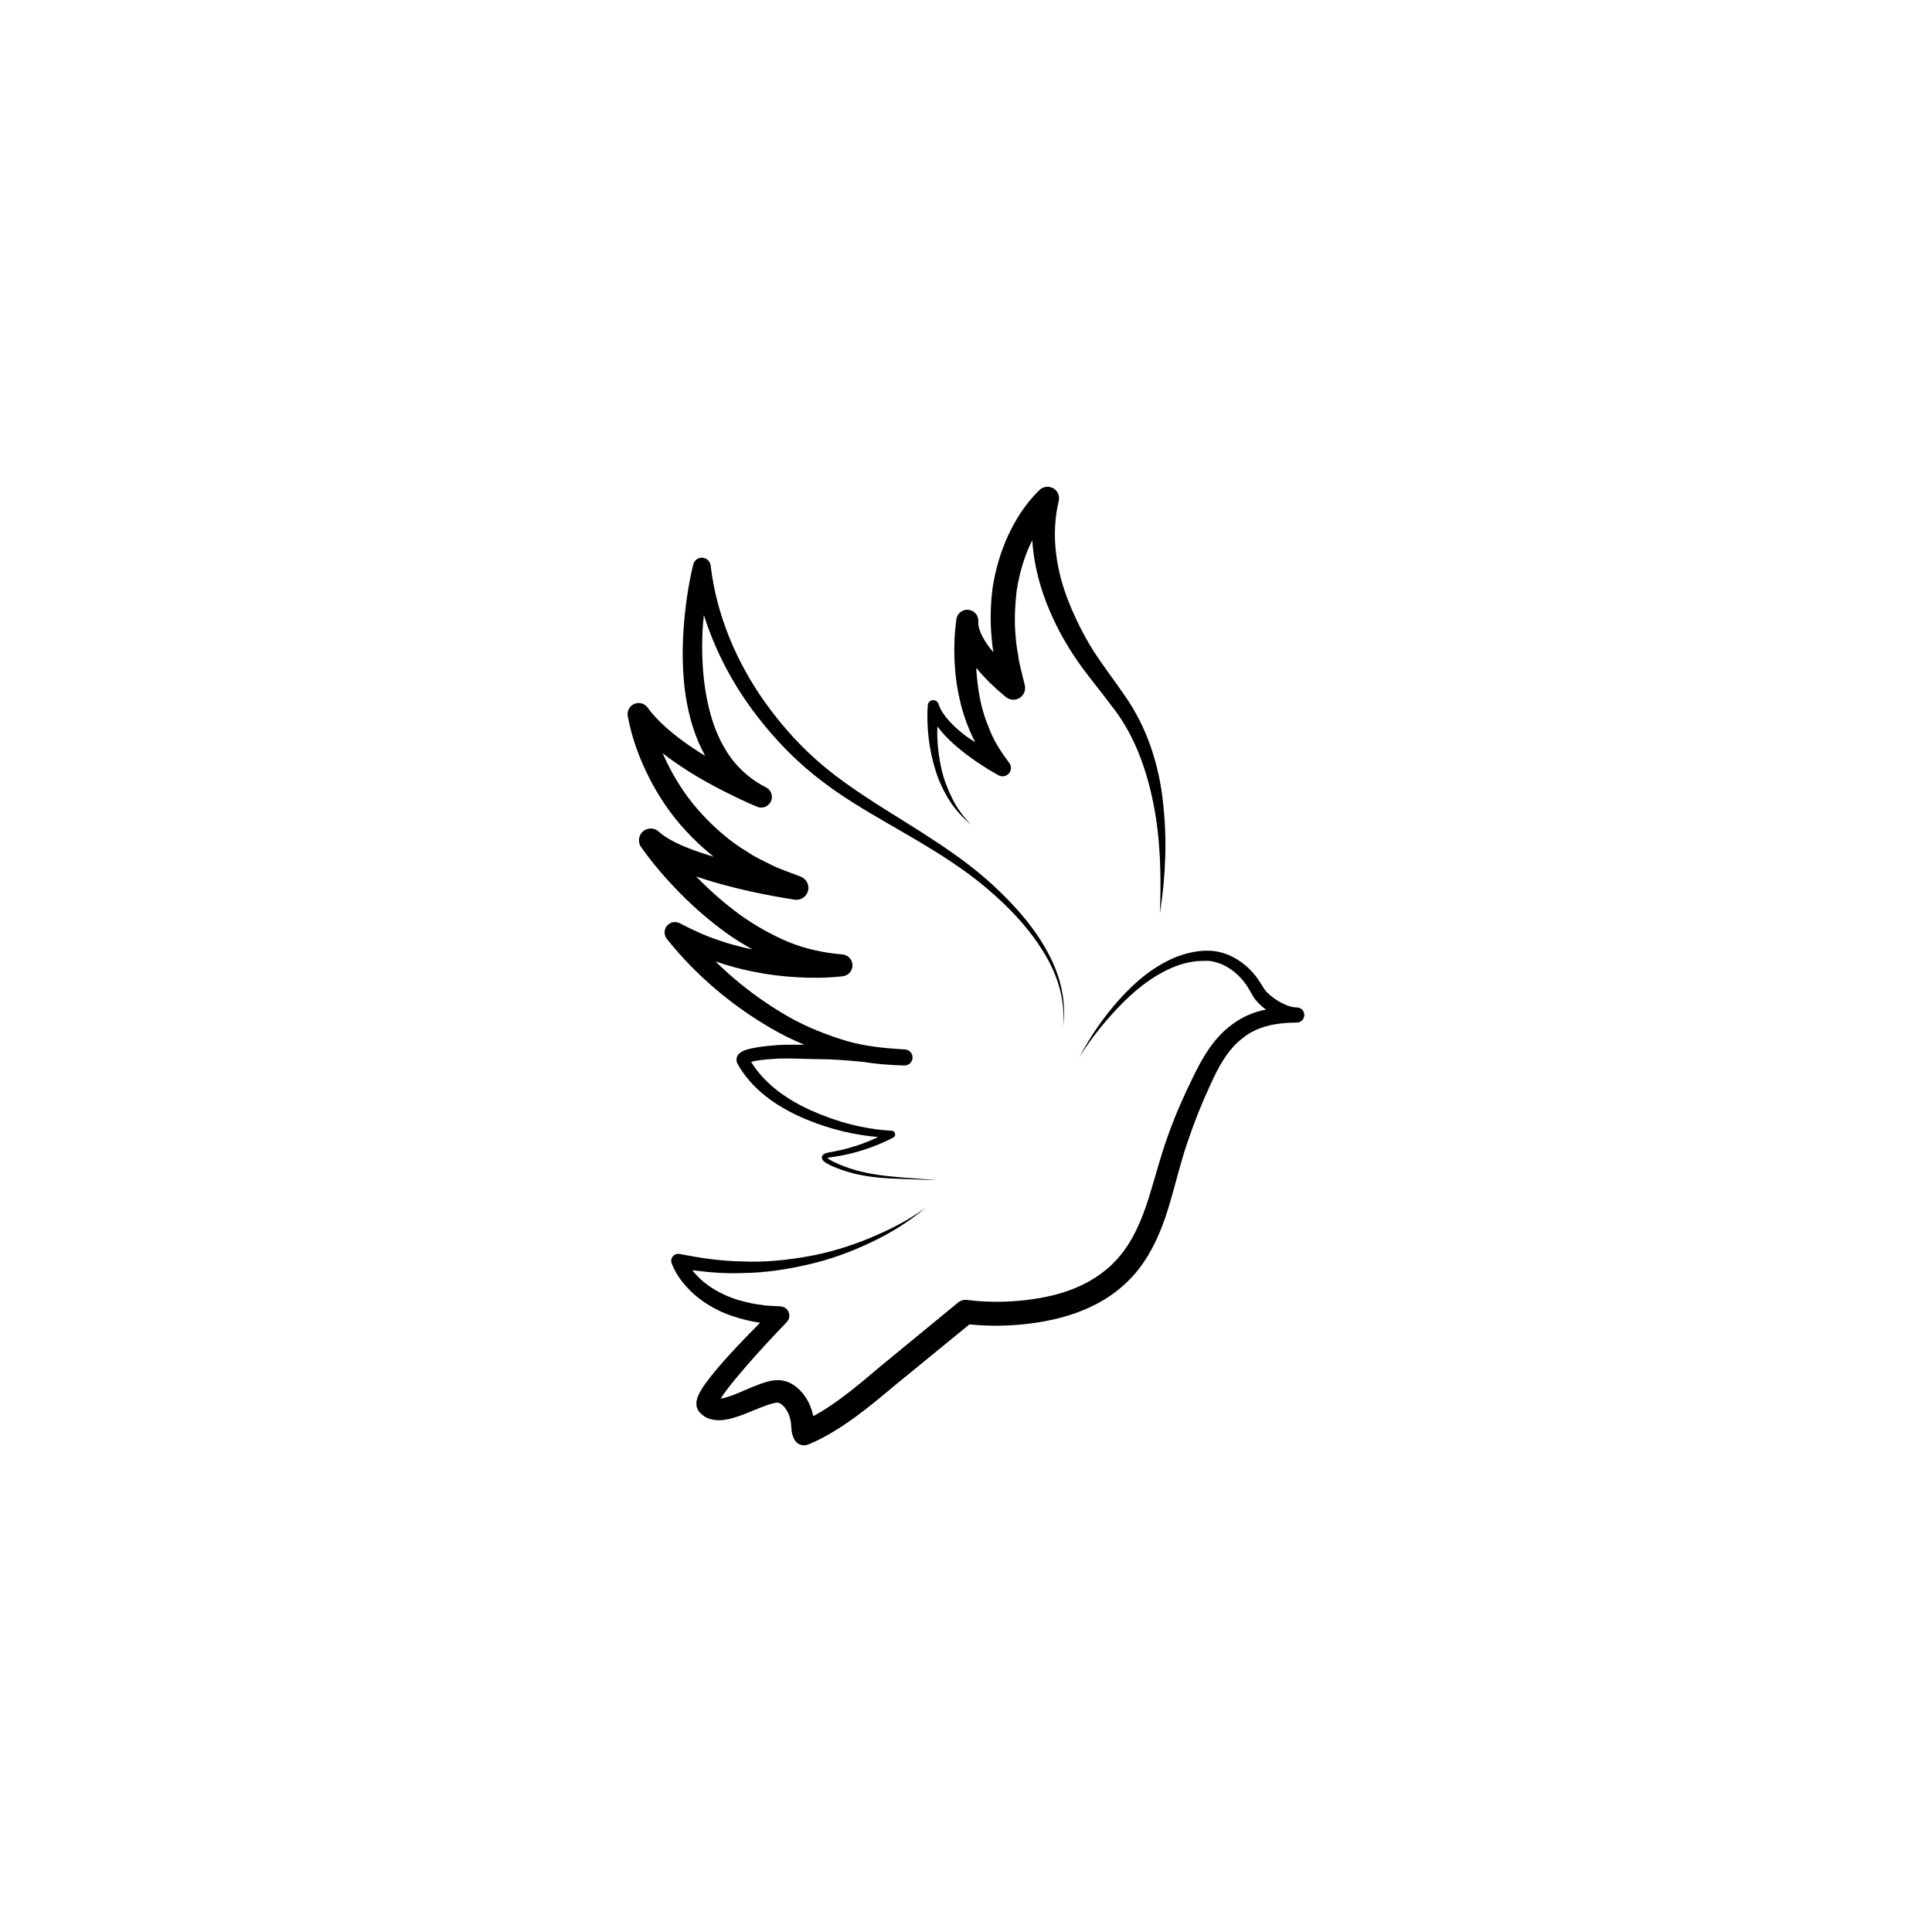 <?xml version="1.0" encoding="UTF-8"?>
<svg width="752pt" height="752pt" version="1.1" viewBox="0 0 752 752" xmlns="http://www.w3.org/2000/svg">
 <g>
  <path d="m278.36 384.84c6.82 5.816 14.176 11.031 21.969 15.512 4.082 2.414 8.363 4.484 12.762 6.293-3.438-0.027-6.875-0.047-10.363 0.125-2.785 0.203-5.555 0.473-8.387 0.945-1.434 0.266-2.836 0.512-4.445 1.09-0.473 0.223-0.824 0.316-1.383 0.676-0.289 0.199-0.574 0.41-0.84 0.641-0.34 0.332-0.762 1.039-0.934 1.621-0.16 0.609-0.027 1.512 0.246 2.164 0.18 0.387 0.207 0.379 0.32 0.586l0.559 0.938c6.176 10.027 16.395 16.395 26.605 20.531 8.738 3.566 17.977 5.824 27.363 6.621-3.922 1.852-8.02 3.363-12.223 4.481-1.457 0.395-2.93 0.73-4.414 1.023l-2.231 0.406c-0.801 0.246-1.59 0.066-2.746 1.137-0.316 0.281-0.398 0.855-0.273 1.387 0.137 0.348 0.336 0.602 0.531 0.832 0.359 0.332 0.73 0.625 1.086 0.828 0.715 0.461 1.43 0.789 2.148 1.129 1.441 0.648 2.891 1.188 4.356 1.695 5.902 2.055 12.105 2.812 18.227 3.188l18.391 0.699c-12.137-1.266-24.715-1.012-36.074-5.402-1.41-0.539-2.816-1.117-4.152-1.777-0.66-0.336-1.324-0.676-1.887-1.066-0.23-0.141-0.383-0.289-0.543-0.438 0.633-0.18 2.363-0.387 3.543-0.586 1.535-0.25 3.059-0.551 4.574-0.898 6.066-1.398 11.969-3.555 17.52-6.43 0.426-0.223 0.73-0.66 0.762-1.176 0.043-0.781-0.555-1.449-1.332-1.492l-0.059-0.004c-10.703-0.605-21.258-3.398-31.012-7.769-9.598-4.223-18.371-10.418-23.668-19.035 0.852-0.227 1.809-0.418 2.781-0.566 2.562-0.375 5.238-0.582 7.902-0.723 5.324-0.141 10.785 0.184 16.16 0.25 5.394-0.016 10.797 0.492 16.203 1l0.445 0.039c5.328 0.84 10.723 1.258 16.102 1.406h0.051c1.668 0.043 3.082-1.234 3.195-2.914 0.117-1.723-1.184-3.211-2.906-3.328l-3.383-0.227c-7.394-0.504-14.762-1.469-21.828-3.836-8.012-2.594-15.855-5.906-23.074-10.391-7.266-4.375-14.125-9.453-20.492-15.105-1.699-1.531-3.387-3.102-5.043-4.707 4.879 1.676 9.855 3.031 14.902 4.016 5.656 1.137 11.387 1.852 17.145 2.16 5.812 0.305 11.414 0.293 17.512-0.395 1.984-0.223 3.606-1.82 3.777-3.883 0.199-2.356-1.543-4.422-3.898-4.621l-0.281-0.023c-7.07-0.602-14.086-2.121-20.77-4.832-6.637-2.816-12.996-6.402-18.949-10.668-5.902-4.344-11.461-9.211-16.621-14.496-0.098-0.098-0.188-0.207-0.289-0.309 2.781 0.953 5.566 1.836 8.359 2.609 9.887 2.789 19.766 4.801 29.91 6.406 2.094 0.332 4.219-0.805 5.047-2.856 0.965-2.387-0.184-5.102-2.57-6.066l-0.328-0.133c-3.519-1.426-7.18-2.547-10.598-4.191-3.367-1.73-6.867-3.238-9.973-5.41-6.516-3.859-12.25-8.891-17.395-14.398-5.168-5.512-9.496-11.82-12.961-18.562-0.91-1.742-1.758-3.543-2.551-5.375 3.363 2.613 6.848 4.992 10.391 7.231 4.211 2.644 8.539 5.031 12.926 7.289 4.414 2.254 8.785 4.356 13.449 6.312 1.988 0.828 4.324 0 5.309-1.957 1.039-2.047 0.215-4.543-1.832-5.578l-0.031-0.016c-6.688-3.383-12.27-8.629-16.078-15.23-3.91-6.531-6.113-14.176-7.41-21.957-1.285-7.82-1.578-15.887-1.195-23.945 0.094-1.965 0.348-3.941 0.512-5.914 4.258 13.469 10.875 26.145 19.238 37.379 6.074 8.125 12.867 15.641 20.586 22.277 7.664 6.652 16.125 12.199 24.703 17.297 17.145 10.16 34.793 19.281 49.348 32.688 7.289 6.594 13.953 14.004 18.918 22.504 5.07 8.387 8.031 18.289 6.965 28.234 1.516-9.879-1.02-20.109-5.805-28.883-4.711-8.875-11.293-16.621-18.469-23.578-14.348-14.133-32.07-24.055-48.668-34.656-8.281-5.367-16.406-10.918-23.621-17.438-7.223-6.461-13.684-13.906-19.332-21.793-11.281-15.812-18.977-34.203-21.234-53.336-0.172-1.391-1.188-2.613-2.633-2.957-1.855-0.438-3.711 0.711-4.152 2.566-2.004 8.414-3.16 16.688-3.754 25.184-0.574 8.465-0.453 17.031 0.766 25.582 1.219 8.098 3.519 16.238 7.633 23.688-0.535-0.332-1.09-0.633-1.621-0.977-7.879-4.996-15.512-10.742-20.668-17.645l-0.148-0.199c-0.953-1.27-2.57-1.961-4.234-1.652-2.34 0.438-3.883 2.684-3.449 5.023 1.621 8.703 4.477 16.328 8.258 23.848 3.766 7.445 8.492 14.441 14.176 20.602 3.398 3.699 7.086 7.156 11.016 10.305-3.293-1-6.543-2.07-9.68-3.297-4.379-1.715-8.742-3.844-11.625-6.414l-0.156-0.141c-1.559-1.383-3.918-1.566-5.688-0.312-2.07 1.465-2.562 4.324-1.098 6.394 4.703 6.652 9.762 12.438 15.293 18.078 5.523 5.574 11.488 10.742 17.898 15.383 3.258 2.301 6.648 4.434 10.16 6.375-4.566-0.941-9.078-2.113-13.453-3.68-5.098-1.676-9.926-4-14.68-6.43l-0.223-0.113c-1.363-0.691-3.062-0.578-4.34 0.438-1.746 1.383-2.035 3.922-0.652 5.668 5.766 7.262 11.965 13.535 18.809 19.41z"/>
  <path d="m504.82 392.13-0.176-0.004c-3.117-0.02-7.387-2.277-10.375-4.848-0.758-0.66-1.473-1.363-2.012-2.07l-1.691-2.699c-1.324-2.144-2.926-4.098-4.746-5.816-3.641-3.394-8.281-5.902-13.355-6.539-5.102-0.477-9.855 0.539-14.359 2.203-8.922 3.57-16.215 9.754-22.363 16.613-6.223 6.844-11.367 14.555-15.719 22.613 4.879-7.754 10.668-14.898 17.062-21.324 6.375-6.402 13.809-11.938 22.137-14.742 2.066-0.695 4.219-1.086 6.336-1.391 2.141-0.039 4.32-0.359 6.285 0.082 4.027 0.715 7.719 2.992 10.621 5.945 1.453 1.48 2.715 3.152 3.723 4.945l1.848 3.188c0.809 1.145 1.703 2.09 2.637 2.969 0.672 0.629 1.391 1.176 2.113 1.73-0.312 0.062-0.625 0.094-0.941 0.164-4.344 0.922-8.605 2.879-12.18 5.547-7.359 5.293-11.816 13.34-15.32 20.605-3.637 7.316-6.961 14.926-9.723 22.688-2.816 7.777-4.867 15.812-7.199 23.344-2.348 7.543-5.156 14.758-9.426 20.777-4.223 6.043-9.918 10.73-16.637 13.965-6.695 3.273-14.137 5.004-21.84 5.93-7.664 0.91-15.469 0.953-23.055-0.023-1.227-0.156-2.539 0.176-3.57 1.023l-30.504 25.07c-5.012 4.242-9.93 8.434-15.051 12.191-2.559 1.879-5.16 3.652-7.832 5.266-0.965 0.586-1.949 1.121-2.938 1.664l-0.016-0.059c-0.496-2.269-1.363-4.766-2.781-6.957-1.367-2.141-3.219-4.231-5.863-5.672-0.684-0.359-1.297-0.664-2.148-0.898-0.871-0.199-1.949-0.453-2.68-0.418-1.609-0.016-2.894 0.242-4.117 0.516-4.59 1.266-8.156 3.098-11.727 4.535-1.781 0.762-3.477 1.352-5.086 1.82-0.582 0.16-1.121 0.25-1.625 0.309 0.684-1.074 1.449-2.191 2.273-3.297 2.305-3.035 4.836-6.039 7.398-9.016 5.148-5.938 10.562-11.777 16.031-17.457 0.574-0.602 0.957-1.414 1.004-2.305 0.109-1.992-1.414-3.695-3.41-3.809l-5.637-0.336c-1.844-0.285-3.711-0.469-5.535-0.828-3.629-0.777-7.223-1.742-10.531-3.301-3.316-1.52-6.441-3.43-9.121-5.84-1.266-1.117-2.473-2.422-3.531-3.777 6.574 0.848 13.176 1.398 19.797 1.098 8.605-0.094 17.148-1.426 25.473-3.344 8.344-1.914 16.41-4.863 24.105-8.492 7.688-3.637 14.98-8.137 21.453-13.578-6.832 4.988-14.422 8.781-22.164 11.973-7.766 3.16-15.816 5.613-24.043 7.031-8.207 1.426-16.531 2.266-24.828 1.898-8.301-0.066-16.523-1.316-24.637-2.879l-0.148-0.027c-0.484-0.09-1-0.051-1.492 0.137-1.398 0.543-2.09 2.121-1.543 3.519 1.762 4.512 4.348 7.758 7.434 10.84 3.086 2.996 6.672 5.398 10.461 7.301 3.805 1.914 7.848 3.137 11.906 4.121 1.531 0.348 3.078 0.594 4.621 0.844-3.898 3.93-7.758 7.894-11.523 12-2.734 2.984-5.41 6.023-7.977 9.301-1.285 1.668-2.539 3.324-3.742 5.391-0.305 0.582-0.598 1.055-0.891 1.809-0.141 0.336-0.289 0.672-0.422 1.223l-0.176 0.75c-0.051 0.285-0.07 0.805-0.062 1.203 0.027 0.441-0.008 0.75 0.289 1.555 0.199 0.617 0.781 1.516 0.98 1.691 0.34 0.328 0.695 0.645 1.066 0.945 0.723 0.668 1.523 1.094 2.383 1.387 3.426 1.211 6.133 0.602 8.402 0.125 2.231-0.586 4.309-1.309 6.207-2.078 3.832-1.508 7.473-3.176 10.609-3.965 0.73-0.148 1.406-0.242 1.801-0.223 0.27-0.027 0.152 0.09 0.266 0.027 0.109 0 0.398 0.148 0.594 0.262 0.867 0.484 1.793 1.441 2.535 2.66 0.73 1.176 1.195 2.512 1.523 4.129l0.113 0.609 0.047 0.387 0.09 1.32c0.137 1.094 0.004 2.449 1.133 4.773l0.047 0.094c0.941 1.926 3.219 2.856 5.266 2.074 2.254-0.855 3.719-1.613 5.242-2.406 1.539-0.801 3.055-1.645 4.527-2.535 2.961-1.766 5.801-3.68 8.547-5.672 5.492-3.984 10.602-8.293 15.637-12.508l28.965-23.68c7.781 0.785 15.574 0.664 23.281-0.293 8.324-1.043 16.867-3.031 24.73-6.93 7.863-3.773 15.031-9.754 19.918-17.121 4.981-7.316 7.902-15.48 10.23-23.379 2.316-7.965 4.133-15.668 6.707-23.156 2.527-7.535 5.434-14.883 8.809-22.148 3.273-7.285 6.863-13.969 12.684-18.414 5.66-4.609 13-5.977 20.918-6.039h0.074c1.625 0.027 2.961-1.266 2.988-2.891 0.059-1.633-1.234-2.969-2.859-2.996z"/>
  <path d="m364.18 299.99c1.258 4.082 3.121 7.977 5.367 11.574 2.254 3.621 5.238 6.688 8.363 9.453-2.828-3.098-5.402-6.387-7.207-10.121-1.828-3.695-3.363-7.523-4.242-11.543-0.922-3.996-1.457-8.074-1.621-12.156-0.051-1.477-0.016-2.973 0.02-4.465 0.395 0.535 0.797 1.062 1.207 1.566 2.098 2.543 4.441 4.766 6.894 6.801 2.449 2.047 4.992 3.945 7.613 5.703 2.644 1.766 5.254 3.426 8.137 4.977 1.07 0.574 2.426 0.52 3.465-0.246 1.441-1.066 1.746-3.098 0.684-4.535l-0.18-0.246c-2.809-3.805-5.465-7.742-7.25-12.152-1.855-4.356-3.336-8.902-4.168-13.617-0.672-3.641-1.07-7.34-1.289-11.059 1.645 2.008 3.371 3.902 5.18 5.68 2.066 2.016 4.098 3.859 6.449 5.75 1.055 0.832 2.484 1.211 3.898 0.883 2.453-0.578 3.973-3.031 3.394-5.484l-0.074-0.316c-0.715-3.047-1.535-6.07-2.184-9.125-0.398-3.078-1.129-6.137-1.277-9.227-0.641-6.176-0.309-12.336 0.402-18.414 0.953-6.035 2.602-11.945 5.113-17.465 0.285-0.633 0.633-1.266 0.945-1.898 0.551 9.594 3.117 19.004 6.809 27.555 2.945 6.914 6.559 13.305 10.809 19.496 4.258 6.086 8.938 11.578 13.121 17.242 8.762 10.945 13.578 24.242 16.387 38.156 2.785 13.922 3.078 28.344 2.539 42.707 2.223-14.219 2.863-28.785 1.188-43.289-1.539-14.41-6.231-29.16-14.816-41.32-4.121-6.07-8.547-11.73-12.289-17.59-3.664-5.797-6.84-12.16-9.402-18.516-5.172-12.758-7.195-26.652-4.102-39.582l0.047-0.195c0.332-1.441-0.051-3.016-1.164-4.152-1.734-1.777-4.578-1.809-6.356-0.074-5.547 5.418-9.082 11.172-12.133 17.574-2.957 6.348-4.898 13.105-6.027 19.965-0.922 6.883-1.098 13.844-0.375 20.672 0.098 1.656 0.348 3.285 0.621 4.91-0.098-0.117-0.219-0.223-0.316-0.34-3.148-3.707-5.734-8.25-5.574-11.379l0.016-0.32c0.105-2.188-1.469-4.133-3.68-4.457-2.348-0.336-4.527 1.293-4.867 3.641-0.02 0.148-0.02 0.273-0.039 0.422h-0.02c-0.004 0.059 0.004 0.109 0 0.172-0.723 5.316-0.863 10.25-0.672 15.367 0.23 5.258 0.898 10.508 2.117 15.656 1.141 5.16 2.988 10.191 5.281 14.988 0.203 0.445 0.453 0.867 0.672 1.301-1.066-0.719-2.191-1.375-3.215-2.133-2.383-1.754-4.621-3.66-6.559-5.754-1.914-2.09-3.629-4.367-4.438-6.793l-0.086-0.254c-0.266-0.797-0.988-1.391-1.879-1.457-1.184-0.086-2.211 0.801-2.297 1.984-0.328 4.465-0.129 8.676 0.359 12.961 0.512 4.246 1.406 8.445 2.699 12.52z"/>
 </g>
</svg>
